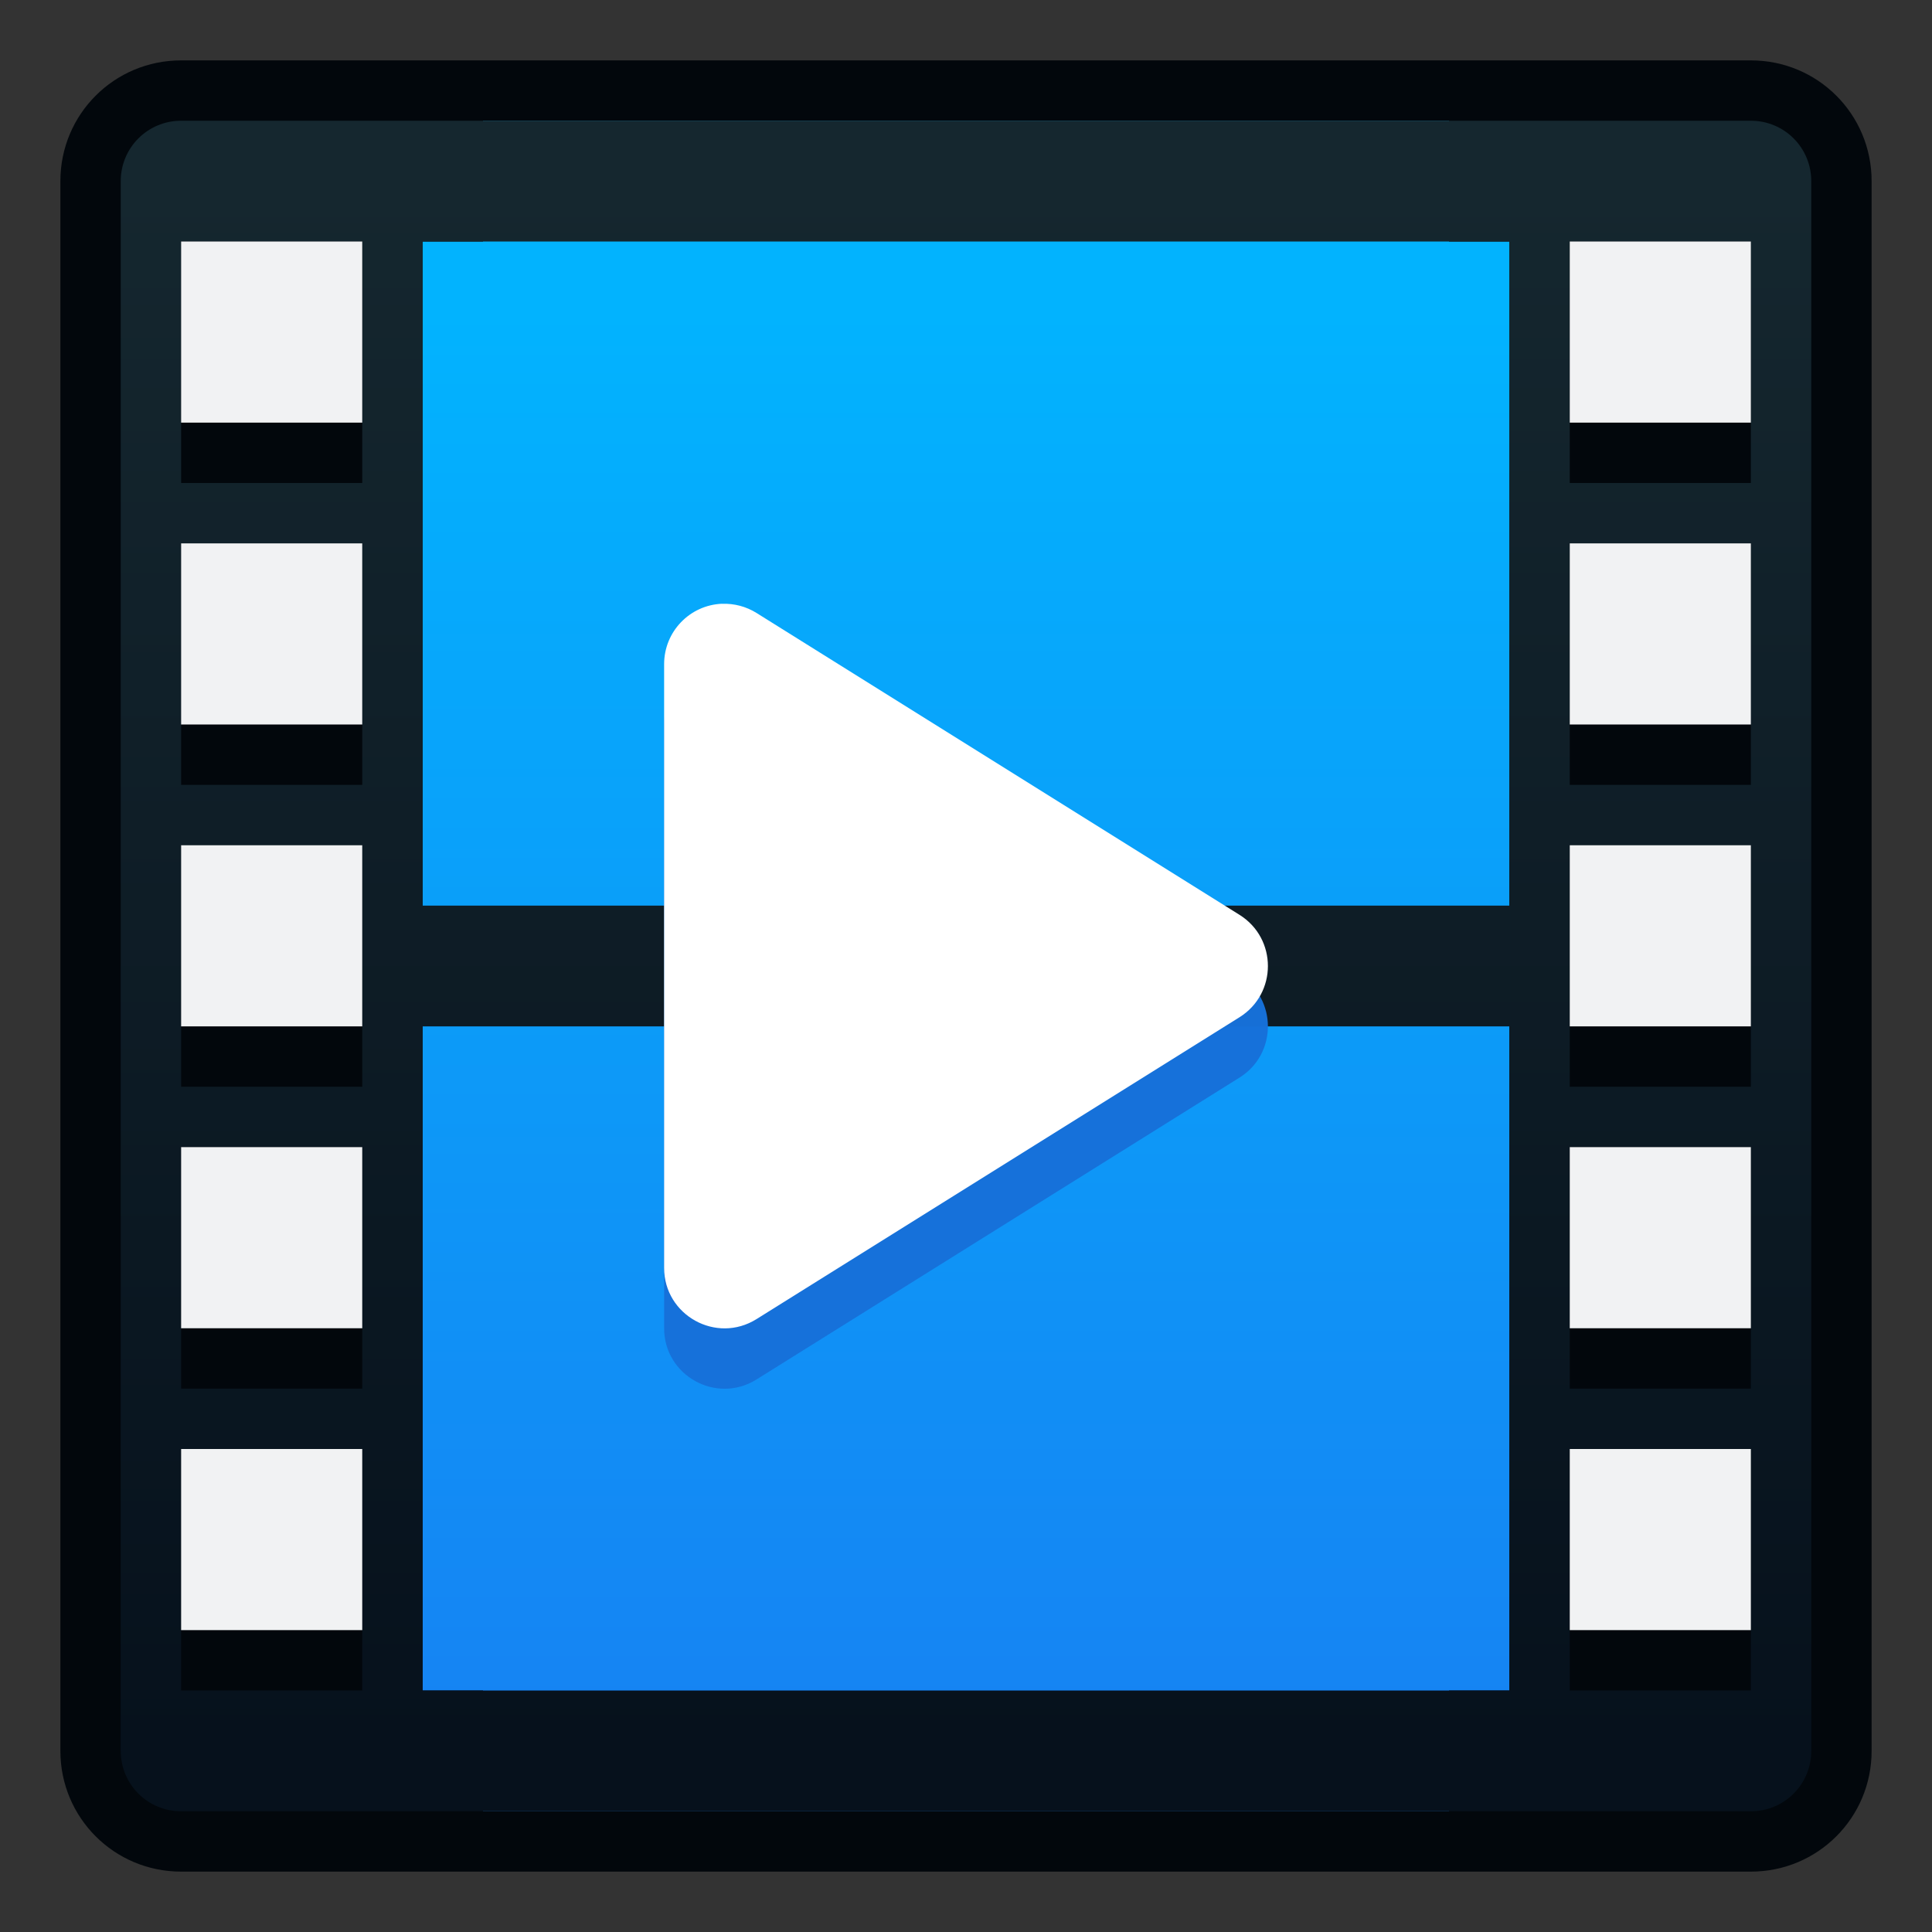 <svg xmlns="http://www.w3.org/2000/svg" xmlns:svg="http://www.w3.org/2000/svg" xmlns:xlink="http://www.w3.org/1999/xlink" id="svg8" width="32" height="32" version="1.1" viewBox="0 0 32 32"><rect x="0" y="0" width="32" height="32" fill="#333333" stroke="none"/><title id="title7895">Antu icon Theme</title><defs id="defs2"><linearGradient id="linearGradient1866" x1="16" x2="16" y1="29" y2="3" gradientTransform="translate(-17,292.65)" gradientUnits="userSpaceOnUse" xlink:href="#linearGradient4580"/><linearGradient id="linearGradient4580"><stop id="stop4576" offset="0" stop-color="#06111c" stop-opacity="1"/><stop id="stop4578" offset="1" stop-color="#15272f" stop-opacity="1"/></linearGradient><linearGradient id="linearGradient852-9" x1="8.448" x2="8.448" y1="295.601" y2="288.987" gradientTransform="matrix(3.78,0,0,3.78,-32.929,-794.584)" gradientUnits="userSpaceOnUse" xlink:href="#linearGradient4565"/><linearGradient id="linearGradient4565"><stop id="stop4561" offset="0" stop-color="#1780f2" stop-opacity="1"/><stop id="stop4563" offset="1" stop-color="#02b3fe" stop-opacity="1"/></linearGradient></defs><g id="layer1" transform="translate(0,-282.65)"><g id="g1528" transform="translate(17,-10)"><path id="path1667" fill="url(#linearGradient852-9)" fill-opacity="1" stroke="none" stroke-dasharray="none" stroke-linecap="round" stroke-linejoin="round" stroke-miterlimit="4" stroke-opacity="1" stroke-width="2.234" d="m -14,294.65 c -0.554,0 -1,0.446 -1,1 v 26 c 0,0.554 0.446,1 1,1 h 26 c 0.554,0 1,-0.446 1,-1 v -26 c 0,-0.554 -0.446,-1 -1,-1 z" opacity="1"/><path id="rect827-3" fill="#03080d" fill-opacity=".992" stroke="none" stroke-dasharray="none" stroke-dashoffset="0" stroke-linecap="round" stroke-linejoin="round" stroke-miterlimit="4" stroke-opacity="1" stroke-width="6" d="m -14,293.65 c -1.108,0 -2,0.892 -2,2 v 26 c 0,1.108 0.892,2 2,2 h 1 3 1 16 1 3 1 c 1.108,0 2,-0.892 2,-2 v -26 c 0,-1.108 -0.892,-2 -2,-2 H 11 8 7 -9 h -1 -3 z m 5,1 H 7 v 1 1 h 1 v 24 H 7 v 1 1 H -9 v -1 -1 h -1 v -24 h 1 v -1 z" opacity="1" paint-order="stroke markers fill"/><path id="rect832" fill="url(#linearGradient1866)" fill-opacity="1" stroke="none" stroke-dasharray="none" stroke-dashoffset="0" stroke-linecap="round" stroke-linejoin="round" stroke-miterlimit="4" stroke-opacity="1" stroke-width="6" d="m -14,294.65 c -0.554,0 -1,0.446 -1,1 v 26 c 0,0.554 0.446,1 1,1 h 3 1 1 16 1 1 3 c 0.554,0 1,-0.446 1,-1 v -26 c 0,-0.554 -0.446,-1 -1,-1 H 9 8 7 -9 h -1 -1 z m 4,2 h 1 16 1 v 11 h -18 z m 0,13 H 8 v 11 H 7 -9 -10 Z" opacity="1" paint-order="stroke markers fill"/><path id="Triangle-1-0" fill="#1770d9" fill-opacity=".98" fill-rule="nonzero" stroke="none" stroke-dasharray="none" stroke-dashoffset="0" stroke-linecap="round" stroke-linejoin="round" stroke-miterlimit="4" stroke-opacity="1" stroke-width="2" d="m -5.041,303.65 c -0.536,0.022 -0.959,0.463 -0.959,1 v 10 c -2e-4,0.786 0.865,1.265 1.531,0.848 l 8,-5 c 0.626,-0.392 0.626,-1.303 0,-1.695 l -8,-5 c -0.171,-0.107 -0.371,-0.161 -0.572,-0.152 z" baseline-shift="baseline" clip-rule="nonzero" color="#000" color-interpolation="sRGB" color-interpolation-filters="linearRGB" color-rendering="auto" direction="ltr" display="inline" dominant-baseline="auto" enable-background="accumulate" font-family="sans-serif" font-size="medium" font-stretch="normal" font-style="normal" font-variant="normal" font-weight="normal" image-rendering="auto" letter-spacing="normal" opacity="1" overflow="visible" shape-rendering="auto" text-anchor="start" text-decoration="none" text-rendering="auto" vector-effect="none" visibility="visible" word-spacing="normal" writing-mode="lr-tb" style="line-height:normal;font-variant-ligatures:normal;font-variant-position:normal;font-variant-caps:normal;font-variant-numeric:normal;font-variant-alternates:normal;font-feature-settings:normal;text-indent:0;text-align:start;text-decoration-line:none;text-decoration-style:solid;text-decoration-color:#000;text-transform:none;text-orientation:mixed;white-space:normal;shape-padding:0;isolation:auto;mix-blend-mode:normal;solid-color:#000;solid-opacity:1"/><path id="path1665-9-7" fill="#03080d" fill-opacity=".992" stroke="none" stroke-dasharray="none" stroke-linecap="round" stroke-linejoin="round" stroke-miterlimit="4" stroke-opacity="1" stroke-width="2.234" d="m 9,296.65 v 4 h 3 v -4 z m 0,5 v 4 h 3 v -4 z m 0,5 v 4 h 3 v -4 z m 0,5 v 4 h 3 v -4 z m 0,5 v 4 h 3 v -4 z" opacity="1"/><path id="path1665-9" fill="#f1f2f3" fill-opacity="1" stroke="none" stroke-dasharray="none" stroke-linecap="round" stroke-linejoin="round" stroke-miterlimit="4" stroke-opacity="1" stroke-width="2.234" d="m 9,296.65 v 3 h 3 v -3 z m 0,5 v 3 h 3 v -3 z m 0,5 v 3 h 3 v -3 z m 0,5 v 3 h 3 v -3 z m 0,5 v 3 h 3 v -3 z" opacity="1"/><path id="path1665-9-7-9" fill="#03080d" fill-opacity=".992" stroke="none" stroke-dasharray="none" stroke-linecap="round" stroke-linejoin="round" stroke-miterlimit="4" stroke-opacity="1" stroke-width="2.234" d="m -14,296.65 v 4 h 3 v -4 z m 0,5 v 4 h 3 v -4 z m 0,5 v 4 h 3 v -4 z m 0,5 v 4 h 3 v -4 z m 0,5 v 4 h 3 v -4 z" opacity="1"/><path id="path1665-9-3" fill="#f1f2f3" fill-opacity="1" stroke="none" stroke-dasharray="none" stroke-linecap="round" stroke-linejoin="round" stroke-miterlimit="4" stroke-opacity="1" stroke-width="2.234" d="m -14,296.65 v 3 h 3 v -3 z m 0,5 v 3 h 3 v -3 z m 0,5 v 3 h 3 v -3 z m 0,5 v 3 h 3 v -3 z m 0,5 v 3 h 3 v -3 z" opacity="1"/><path id="Triangle-1" fill="#fff" fill-opacity="1" fill-rule="nonzero" stroke="none" stroke-dasharray="none" stroke-dashoffset="0" stroke-linecap="round" stroke-linejoin="round" stroke-miterlimit="4" stroke-opacity="1" stroke-width="2" d="m -5.041,302.65 c -0.536,0.022 -0.959,0.463 -0.959,1 v 10 c -2.04e-4,0.786 0.865,1.265 1.531,0.848 l 8,-5 c 0.626,-0.392 0.626,-1.303 0,-1.695 l -8,-5 c -0.171,-0.107 -0.371,-0.16 -0.572,-0.152 z" baseline-shift="baseline" clip-rule="nonzero" color="#000" color-interpolation="sRGB" color-interpolation-filters="linearRGB" color-rendering="auto" direction="ltr" display="inline" dominant-baseline="auto" enable-background="accumulate" font-family="sans-serif" font-size="medium" font-stretch="normal" font-style="normal" font-variant="normal" font-weight="normal" image-rendering="auto" letter-spacing="normal" opacity="1" overflow="visible" shape-rendering="auto" text-anchor="start" text-decoration="none" text-rendering="auto" vector-effect="none" visibility="visible" word-spacing="normal" writing-mode="lr-tb" style="line-height:normal;font-variant-ligatures:normal;font-variant-position:normal;font-variant-caps:normal;font-variant-numeric:normal;font-variant-alternates:normal;font-feature-settings:normal;text-indent:0;text-align:start;text-decoration-line:none;text-decoration-style:solid;text-decoration-color:#000;text-transform:none;text-orientation:mixed;white-space:normal;shape-padding:0;isolation:auto;mix-blend-mode:normal;solid-color:#000;solid-opacity:1"/></g></g></svg>